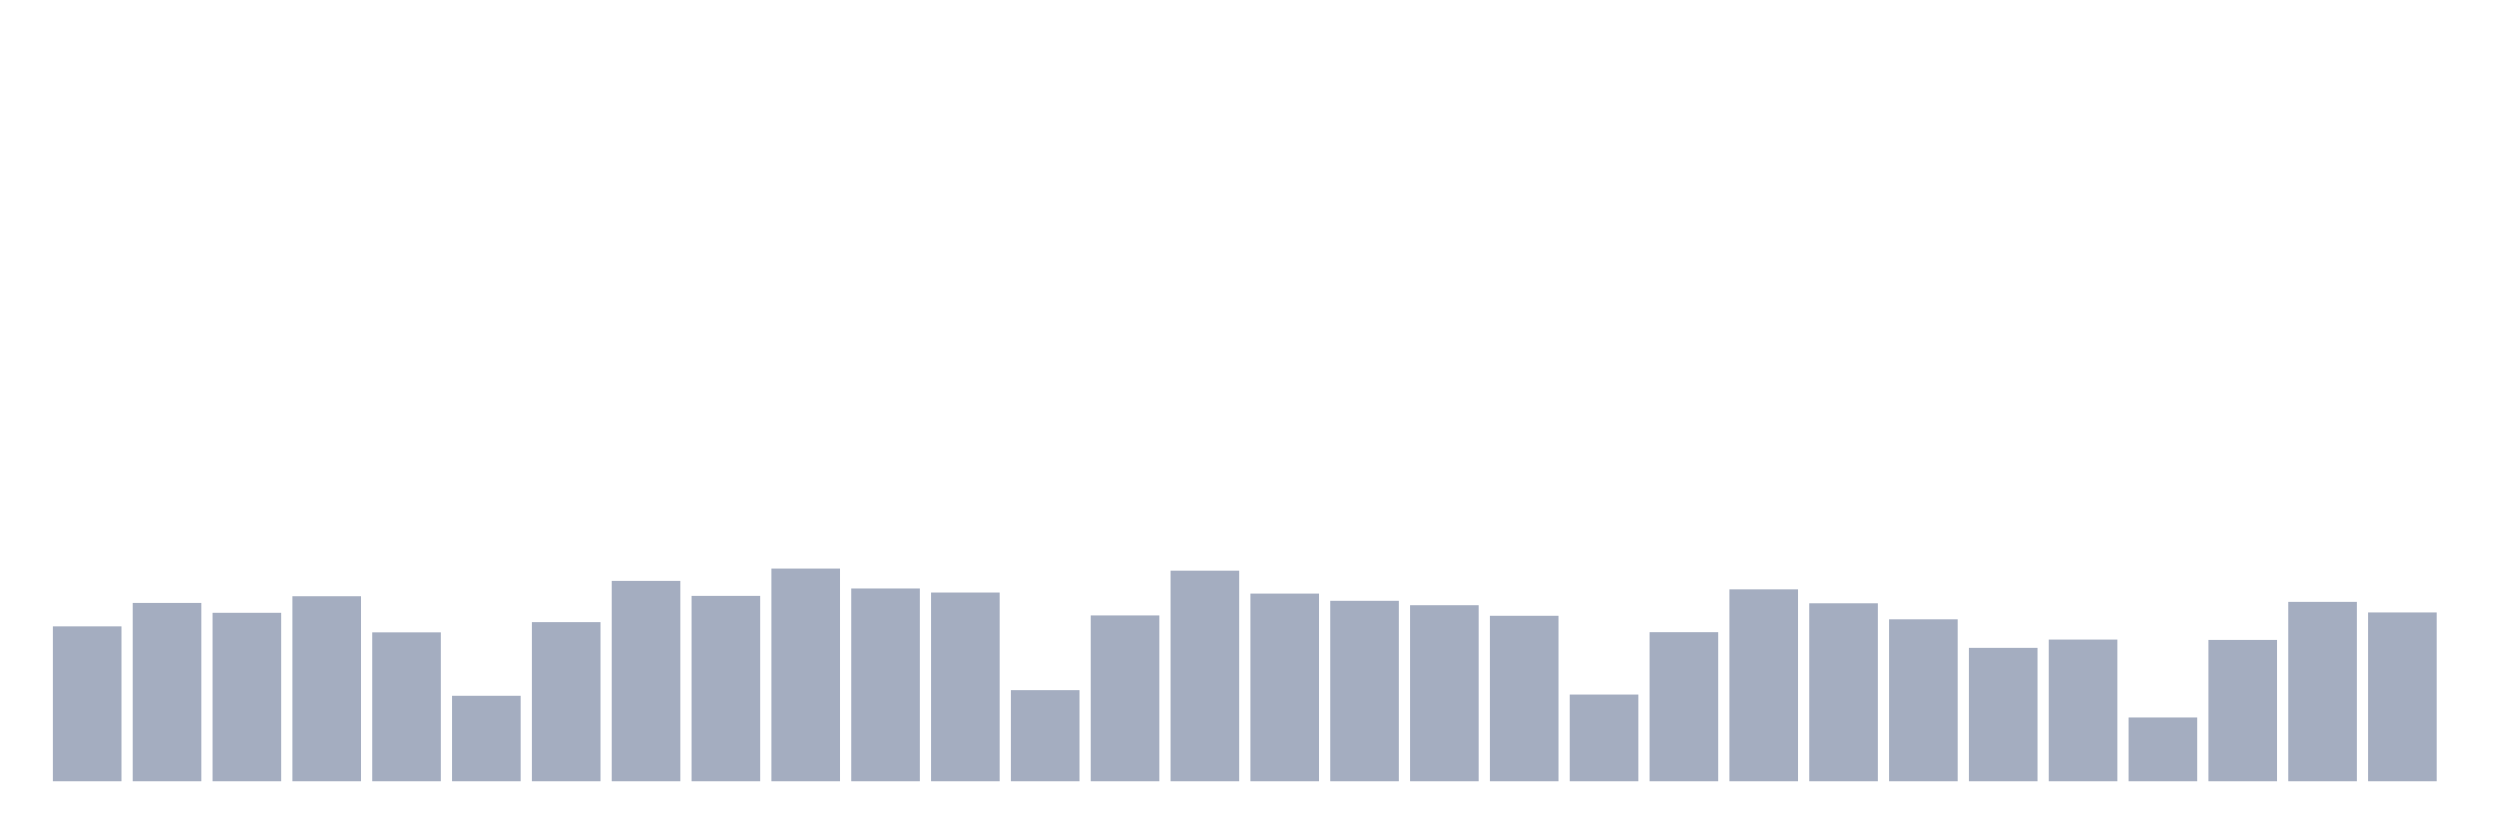<svg xmlns="http://www.w3.org/2000/svg" viewBox="0 0 480 160"><g transform="translate(10,10)"><rect class="bar" x="0.153" width="13.175" y="110.261" height="29.739" fill="rgb(164,173,192)"></rect><rect class="bar" x="15.482" width="13.175" y="105.761" height="34.239" fill="rgb(164,173,192)"></rect><rect class="bar" x="30.81" width="13.175" y="107.656" height="32.344" fill="rgb(164,173,192)"></rect><rect class="bar" x="46.138" width="13.175" y="104.476" height="35.524" fill="rgb(164,173,192)"></rect><rect class="bar" x="61.466" width="13.175" y="111.411" height="28.589" fill="rgb(164,173,192)"></rect><rect class="bar" x="76.794" width="13.175" y="123.591" height="16.409" fill="rgb(164,173,192)"></rect><rect class="bar" x="92.123" width="13.175" y="109.449" height="30.551" fill="rgb(164,173,192)"></rect><rect class="bar" x="107.451" width="13.175" y="101.532" height="38.468" fill="rgb(164,173,192)"></rect><rect class="bar" x="122.779" width="13.175" y="104.408" height="35.592" fill="rgb(164,173,192)"></rect><rect class="bar" x="138.107" width="13.175" y="99.164" height="40.836" fill="rgb(164,173,192)"></rect><rect class="bar" x="153.436" width="13.175" y="102.987" height="37.013" fill="rgb(164,173,192)"></rect><rect class="bar" x="168.764" width="13.175" y="103.765" height="36.235" fill="rgb(164,173,192)"></rect><rect class="bar" x="184.092" width="13.175" y="122.508" height="17.492" fill="rgb(164,173,192)"></rect><rect class="bar" x="199.42" width="13.175" y="108.163" height="31.837" fill="rgb(164,173,192)"></rect><rect class="bar" x="214.748" width="13.175" y="99.57" height="40.43" fill="rgb(164,173,192)"></rect><rect class="bar" x="230.077" width="13.175" y="103.968" height="36.032" fill="rgb(164,173,192)"></rect><rect class="bar" x="245.405" width="13.175" y="105.355" height="34.645" fill="rgb(164,173,192)"></rect><rect class="bar" x="260.733" width="13.175" y="106.201" height="33.799" fill="rgb(164,173,192)"></rect><rect class="bar" x="276.061" width="13.175" y="108.231" height="31.769" fill="rgb(164,173,192)"></rect><rect class="bar" x="291.39" width="13.175" y="123.354" height="16.646" fill="rgb(164,173,192)"></rect><rect class="bar" x="306.718" width="13.175" y="111.377" height="28.623" fill="rgb(164,173,192)"></rect><rect class="bar" x="322.046" width="13.175" y="103.156" height="36.844" fill="rgb(164,173,192)"></rect><rect class="bar" x="337.374" width="13.175" y="105.829" height="34.171" fill="rgb(164,173,192)"></rect><rect class="bar" x="352.702" width="13.175" y="108.908" height="31.092" fill="rgb(164,173,192)"></rect><rect class="bar" x="368.031" width="13.175" y="114.389" height="25.611" fill="rgb(164,173,192)"></rect><rect class="bar" x="383.359" width="13.175" y="112.798" height="27.202" fill="rgb(164,173,192)"></rect><rect class="bar" x="398.687" width="13.175" y="127.753" height="12.247" fill="rgb(164,173,192)"></rect><rect class="bar" x="414.015" width="13.175" y="112.866" height="27.134" fill="rgb(164,173,192)"></rect><rect class="bar" x="429.344" width="13.175" y="105.558" height="34.442" fill="rgb(164,173,192)"></rect><rect class="bar" x="444.672" width="13.175" y="107.588" height="32.412" fill="rgb(164,173,192)"></rect></g></svg>